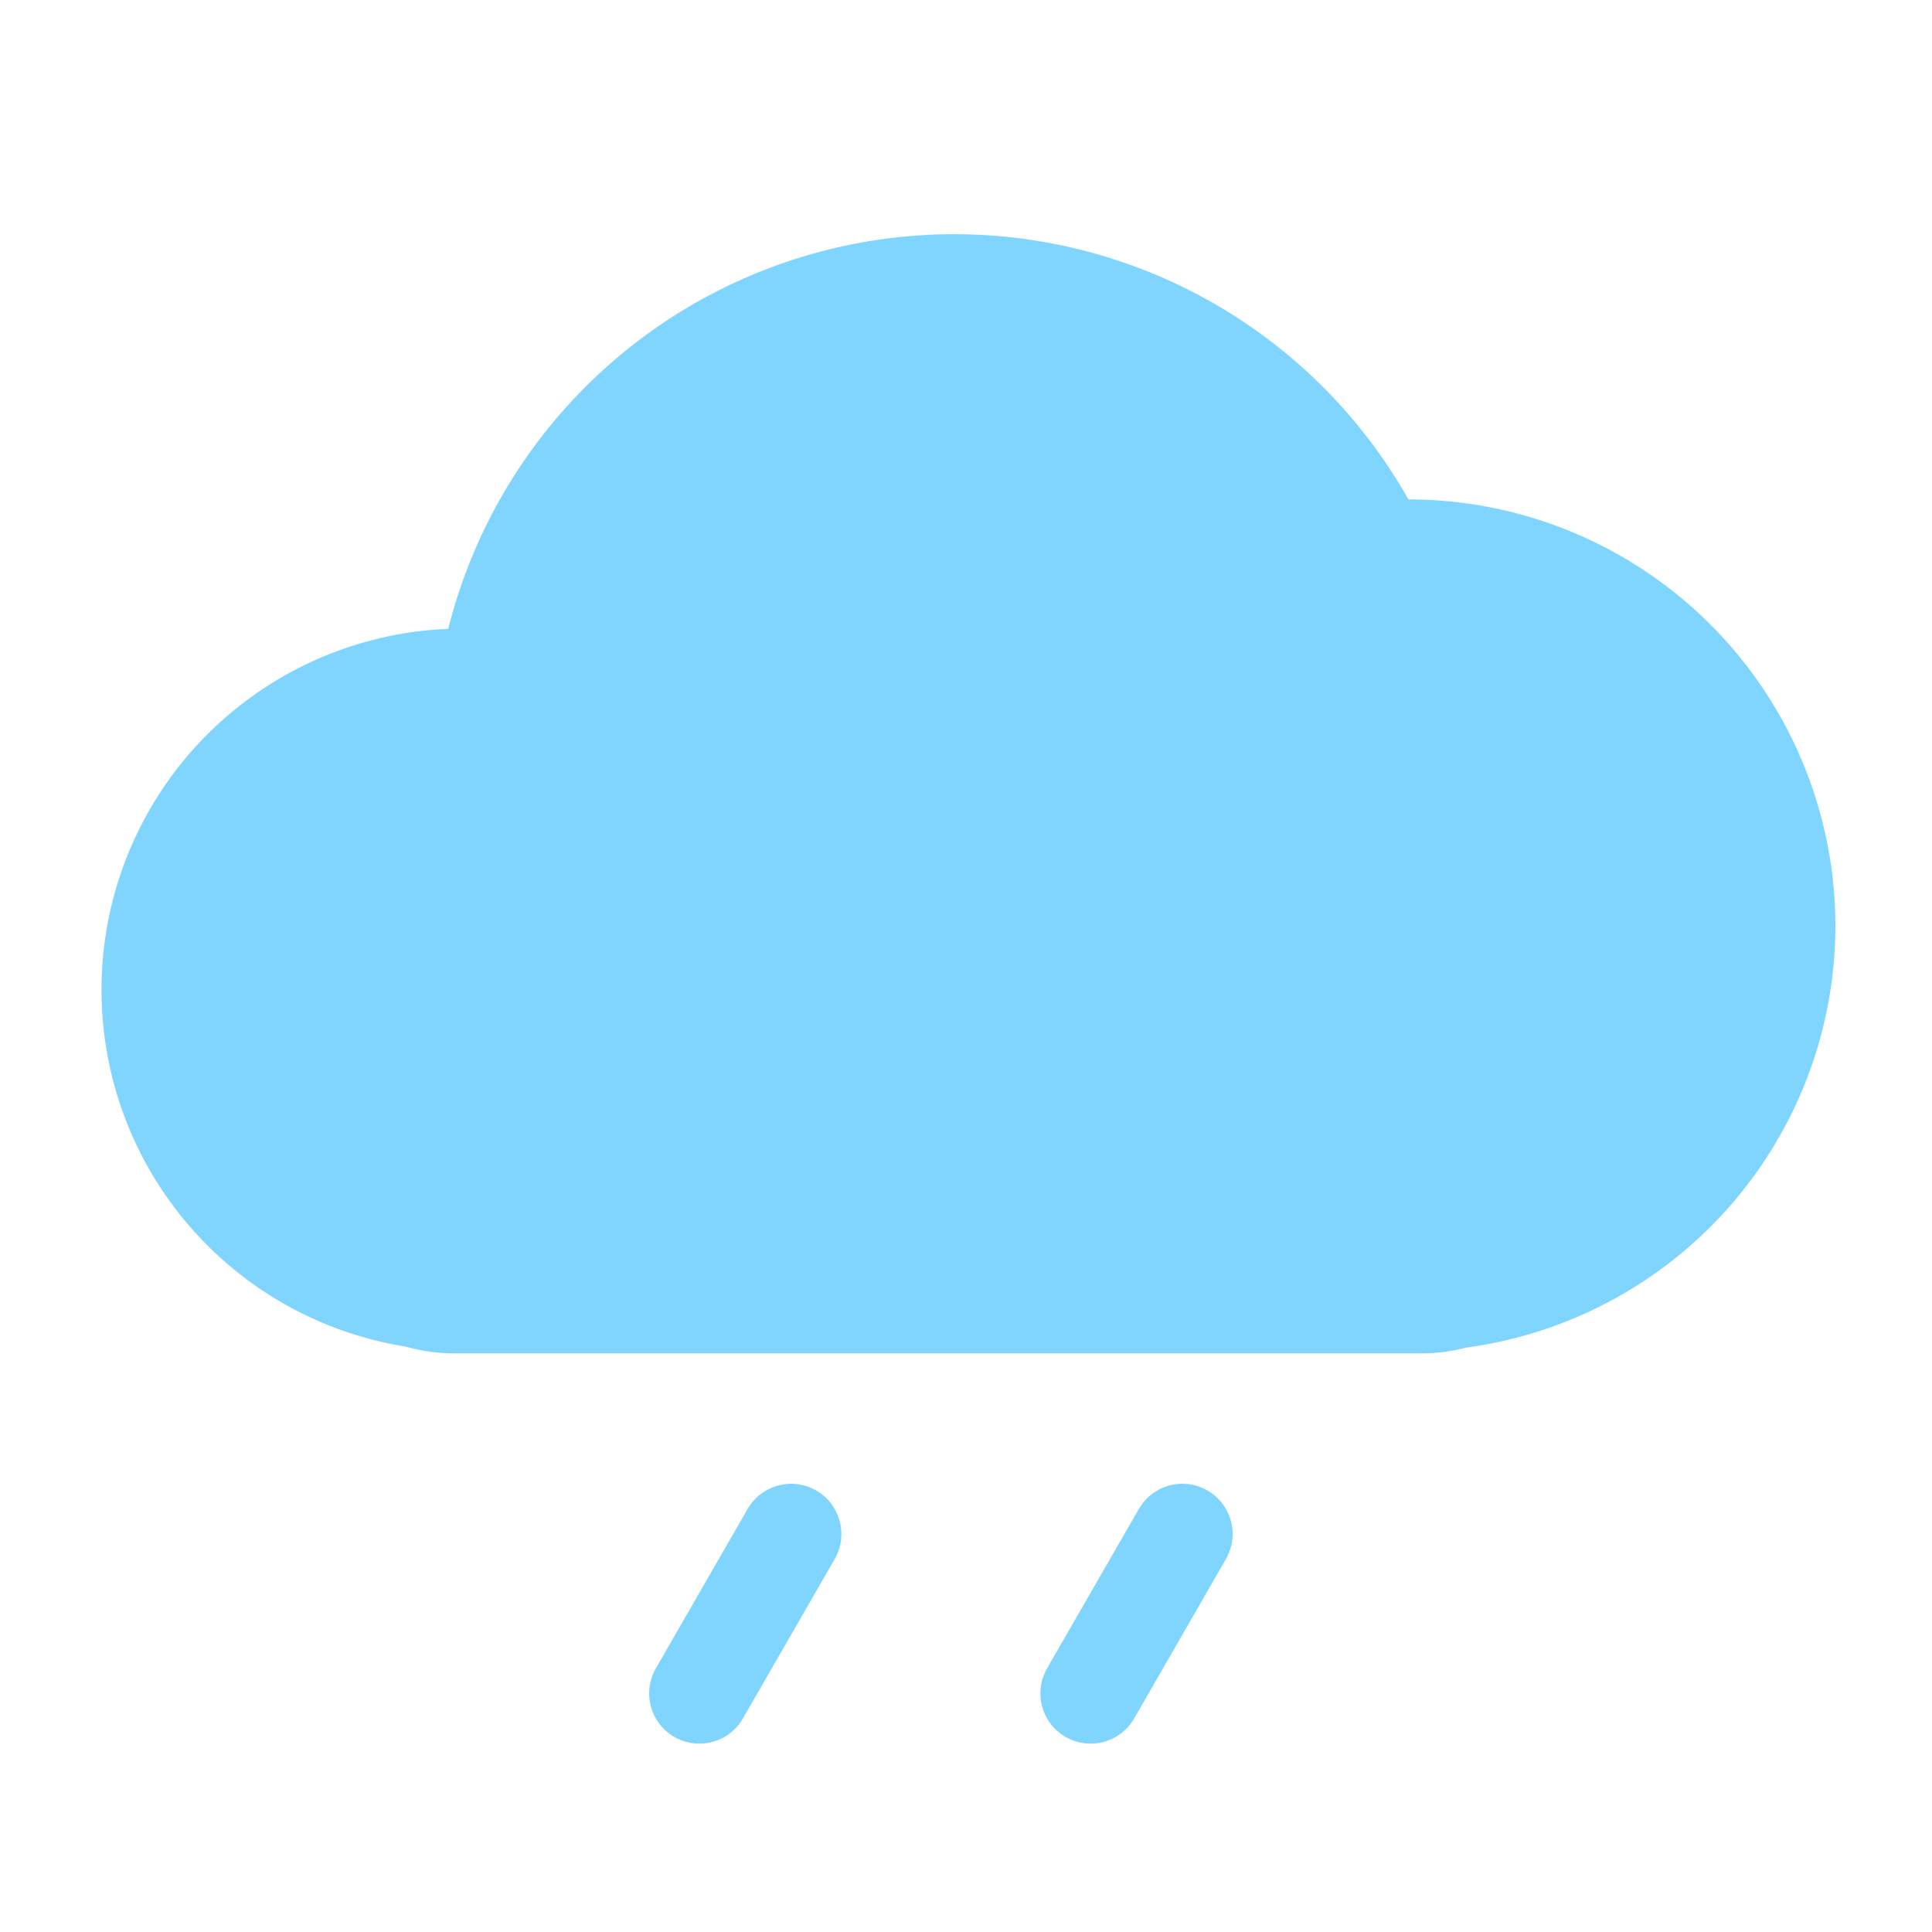 <svg xmlns="http://www.w3.org/2000/svg" viewBox="0 0 20 20"><defs><style>.cls-1{fill:#80d5ff;}.cls-2{fill:none;stroke:#80d5ff;stroke-linecap:round;stroke-miterlimit:10;stroke-width:1.04px;}</style></defs><title>小雨</title><g id="图层_1" data-name="图层 1"><path class="cls-1" d="M19,9.59a4.42,4.42,0,0,0-4.42-4.42h0A5.4,5.4,0,0,0,4.64,6.51a3.74,3.74,0,0,0-.44,7.43,1.82,1.82,0,0,0,.48.07H14.73a1.83,1.83,0,0,0,.45-.06A4.41,4.41,0,0,0,19,9.59Z"/><line class="cls-2" x1="7.24" y1="17.53" x2="8.19" y2="15.88"/><line class="cls-2" x1="11.29" y1="17.53" x2="12.24" y2="15.88"/></g></svg>
